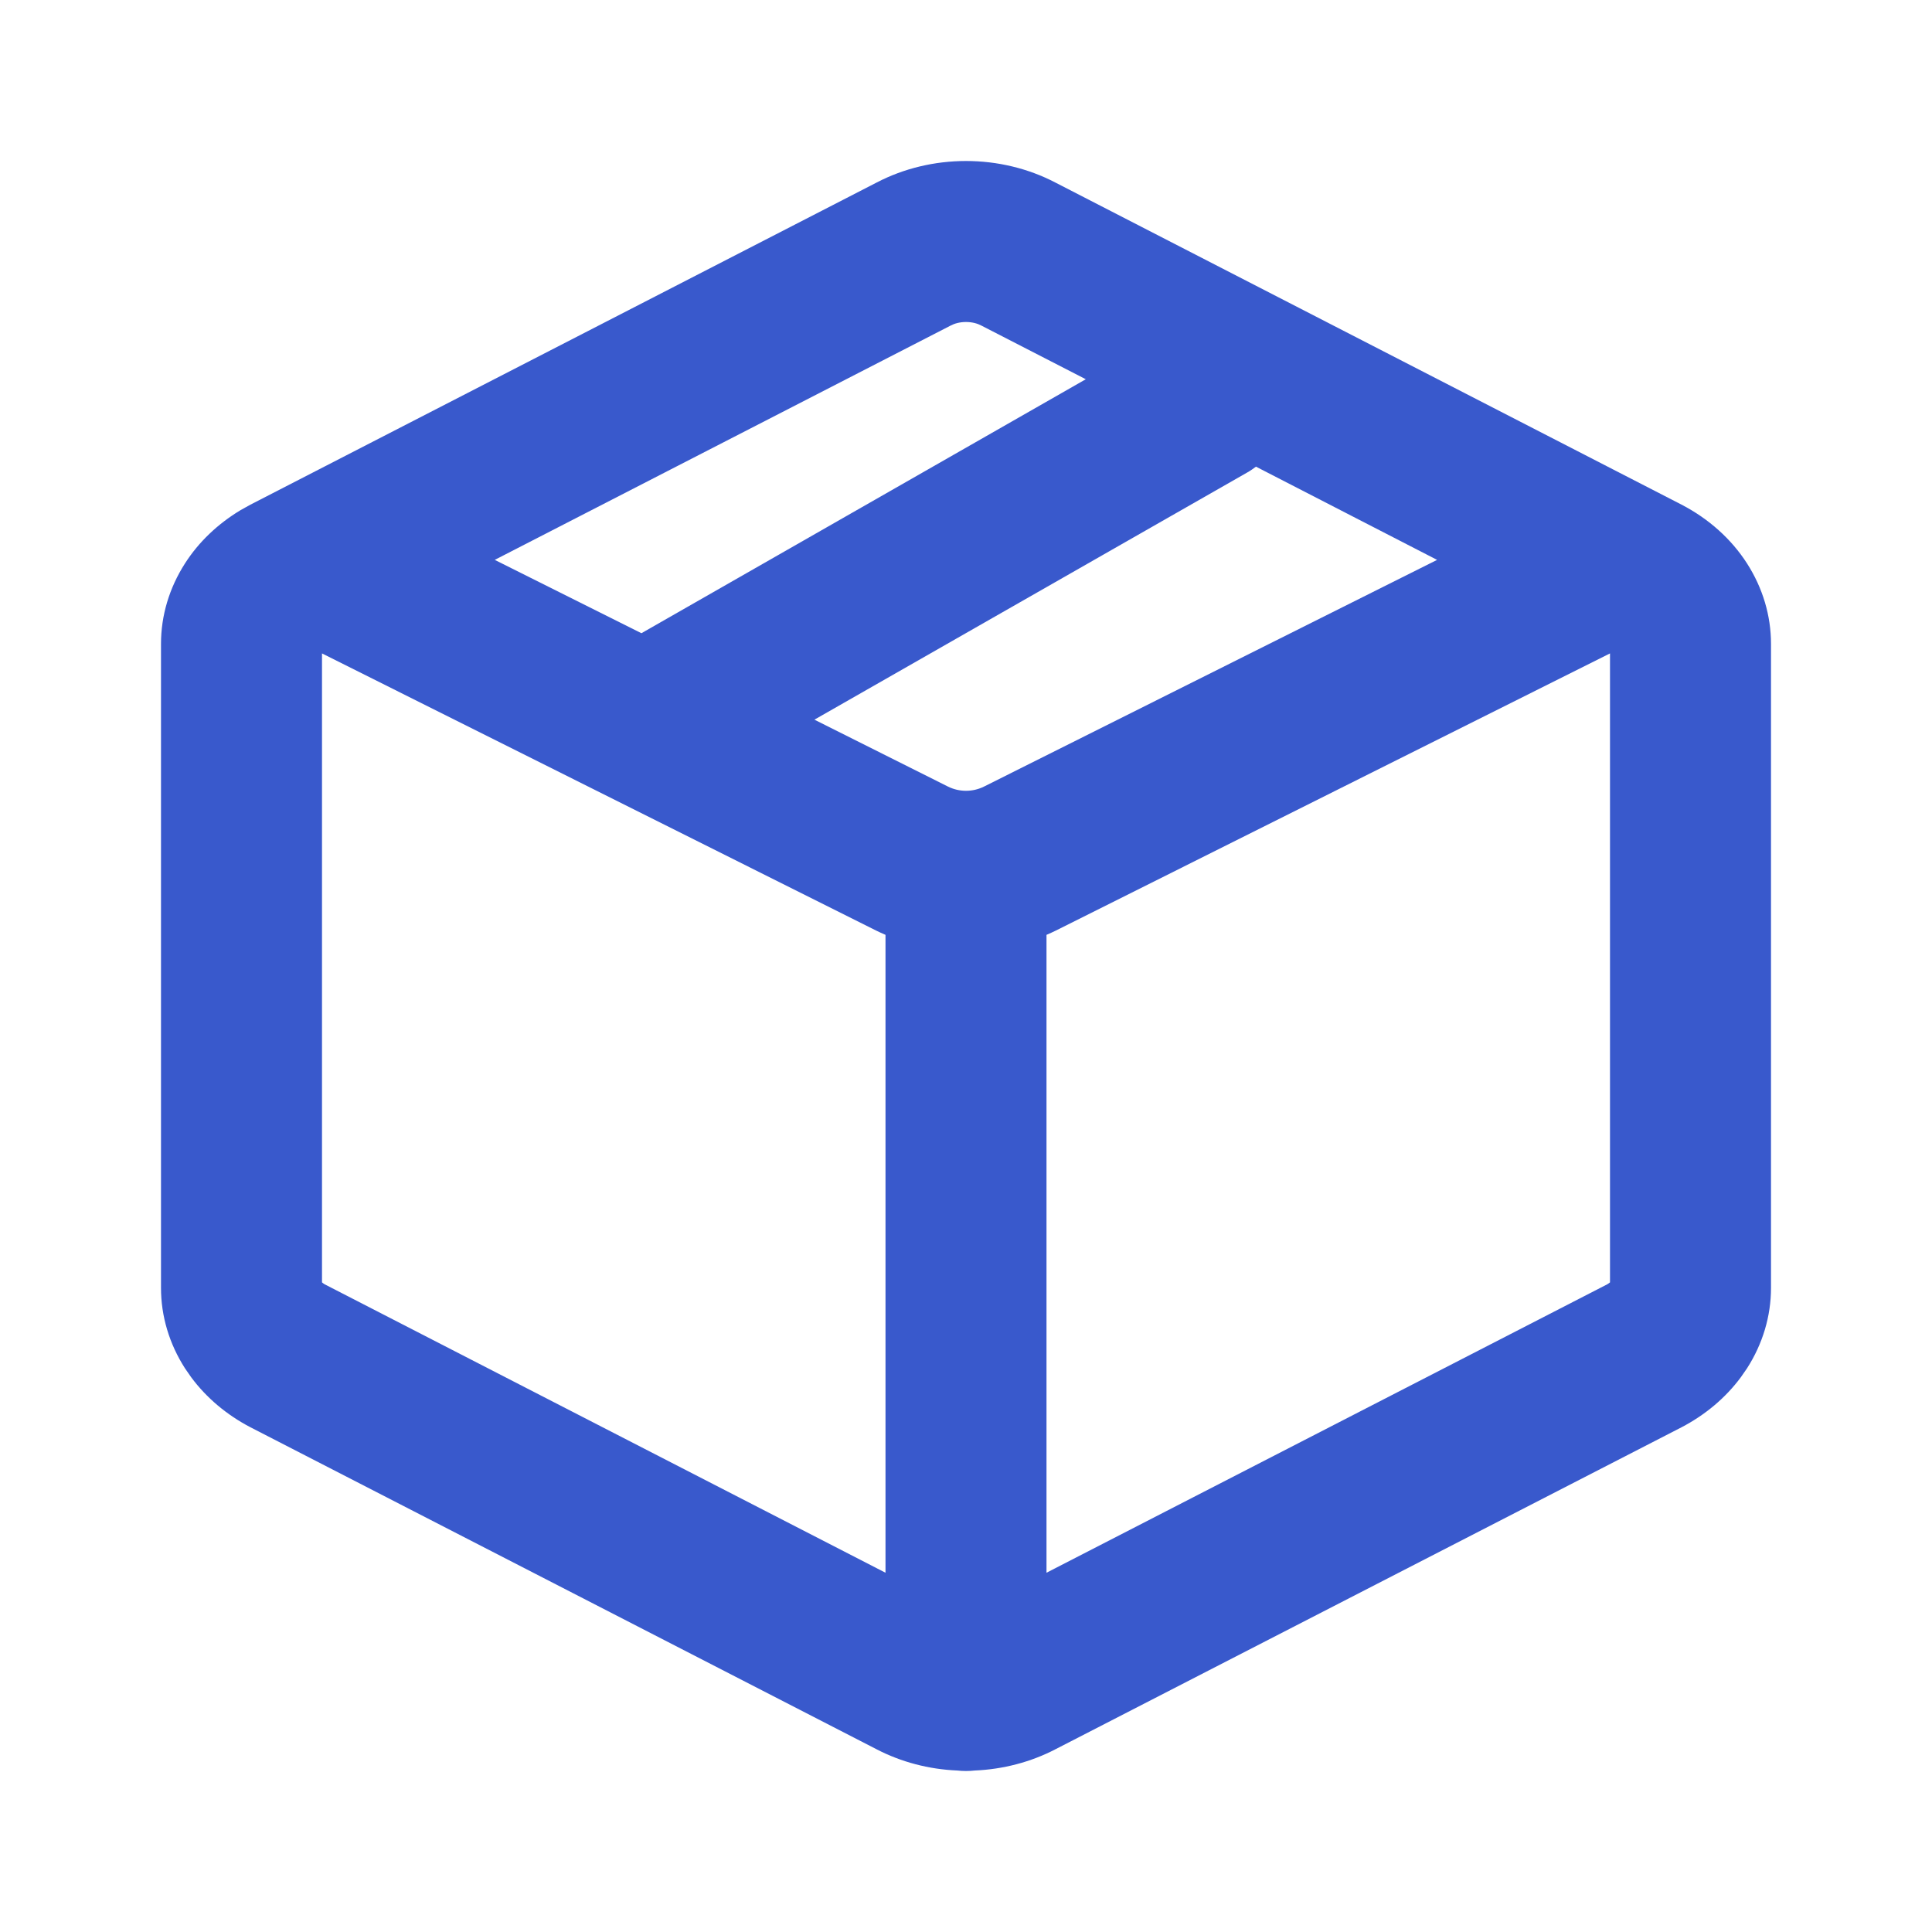 <svg width="24" height="24" viewBox="0 0 24 24" fill="none" xmlns="http://www.w3.org/2000/svg">
<path fill-rule="evenodd" clip-rule="evenodd" d="M12 2C12.39 2 12.774 2.092 13.111 2.268L20.889 6.269C21.226 6.444 21.507 6.695 21.702 6.999C21.897 7.303 22 7.647 22 7.998V15.999C22 16.35 21.897 16.694 21.702 16.998L21.625 17.109C21.436 17.364 21.184 17.576 20.889 17.73L13.111 21.73C12.805 21.889 12.461 21.979 12.108 21.994C12.073 21.998 12.037 22 12 22C11.963 22 11.927 21.998 11.891 21.994C11.539 21.979 11.195 21.889 10.889 21.73L3.111 17.73C2.816 17.576 2.564 17.364 2.375 17.109L2.298 16.998C2.103 16.694 2 16.35 2 15.999V7.998C2 7.647 2.103 7.303 2.298 6.999C2.468 6.733 2.705 6.508 2.987 6.338L3.111 6.269L10.889 2.268C11.226 2.092 11.61 2 12 2ZM4 15.93C4.008 15.936 4.018 15.946 4.033 15.954L11 19.537V11.613C10.96 11.596 10.921 11.578 10.882 11.559L4 8.117V15.93ZM13.118 11.559C13.079 11.578 13.04 11.596 13 11.613V19.537L19.966 15.954C19.981 15.946 19.992 15.936 20 15.93V8.117L13.118 11.559ZM15.602 5.797C15.568 5.822 15.534 5.847 15.496 5.868L10.117 8.94L11.776 9.771C11.917 9.841 12.083 9.841 12.224 9.771L17.852 6.955L15.602 5.797ZM12 4C11.923 4 11.857 4.019 11.812 4.043L11.804 4.047L6.146 6.955L7.968 7.866L13.488 4.711L12.196 4.047L12.188 4.043C12.143 4.019 12.077 4 12 4Z" fill="#3959CC"/>
</svg>
